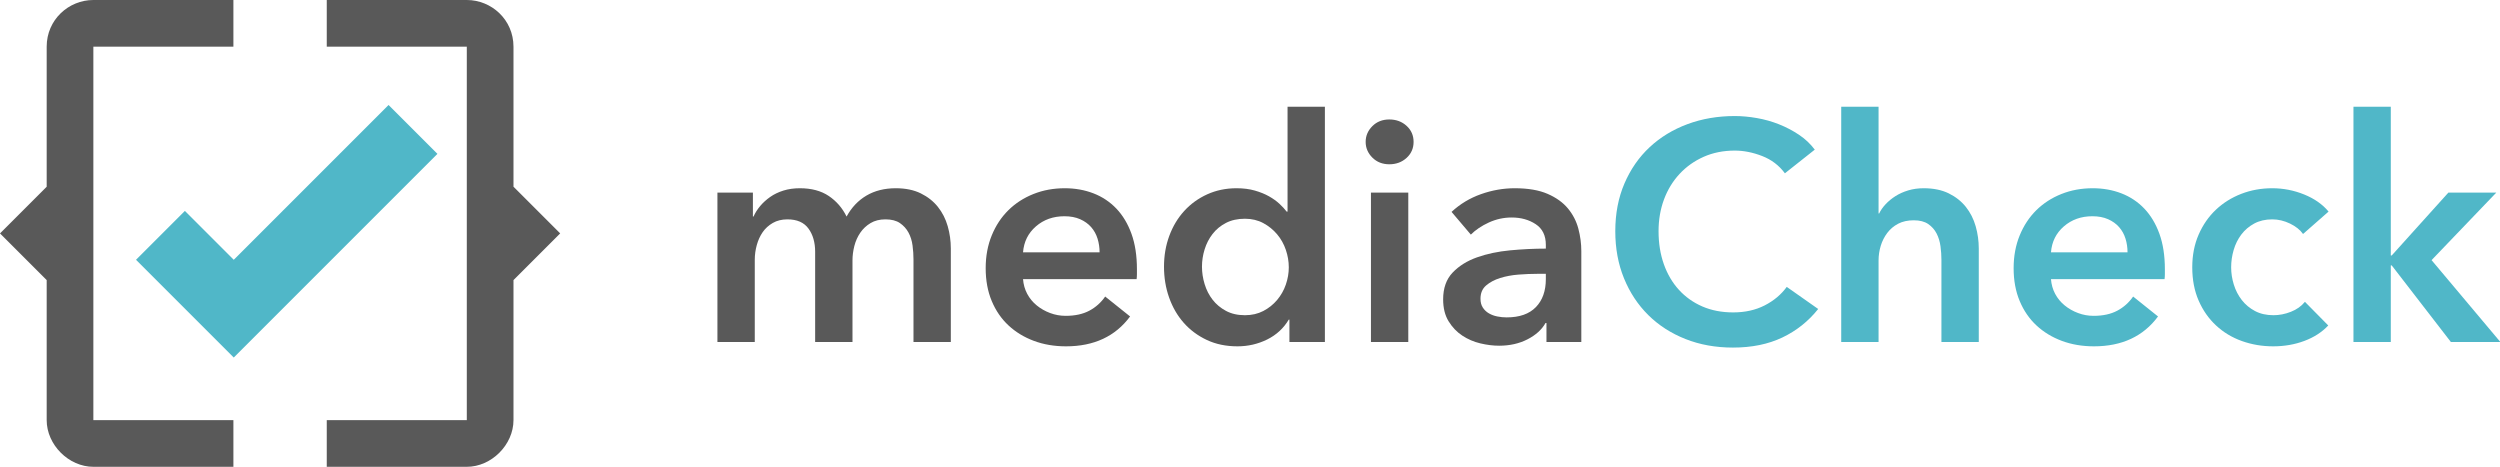 <?xml version="1.0" encoding="UTF-8" standalone="no"?>
<svg width="482px" height="90px" viewBox="0 0 482 90" version="1.1" xmlns="http://www.w3.org/2000/svg">
  <g id="mediaCheck">
    <path d="M18,81 L18,9 L45,9 L45,0 L18,0 C13.248,0 9,3.785 9,9 L9,36 L0,45 L9,54 L9,81 C9,85.752 13.248,90 18,90 L45,90 L45,81 L18,81" fill="#595959"></path>
    <path d="M90,81 L90,9 L63,9 L63,0 L90,0 C94.752,0 99,3.785 99,9 L99,36 L108,45 L99,54 L99,81 C99,85.752 94.752,90 90,90 L63,90 L63,81 L90,81" fill="#595959"></path>
    <path d="M74.914,20.24 L45.068,50.087 L35.646,40.664 L26.223,50.087 L45.068,68.933 L84.337,29.663 L74.914,20.24" fill="#50B7C8"></path>
    <path d="M172.7,36.293 C174.58,36.293 176.19,36.623 177.53,37.283 C178.87,37.942 179.97,38.813 180.83,39.893 C181.69,40.973 182.319,42.213 182.72,43.613 C183.119,45.014 183.32,46.453 183.32,47.933 L183.32,65.933 L176.12,65.933 L176.12,49.973 C176.12,49.133 176.06,48.254 175.94,47.333 C175.82,46.413 175.56,45.583 175.16,44.843 C174.76,44.104 174.209,43.493 173.51,43.013 C172.81,42.533 171.88,42.293 170.72,42.293 C169.6,42.293 168.64,42.533 167.84,43.013 C167.039,43.493 166.379,44.113 165.86,44.873 C165.34,45.633 164.96,46.483 164.72,47.423 C164.48,48.363 164.36,49.293 164.36,50.213 L164.36,65.933 L157.16,65.933 L157.16,48.533 C157.16,46.732 156.73,45.243 155.87,44.063 C155.01,42.884 153.659,42.293 151.82,42.293 C150.74,42.293 149.8,42.523 149,42.982 C148.199,43.443 147.55,44.033 147.05,44.753 C146.55,45.473 146.17,46.304 145.91,47.243 C145.649,48.184 145.52,49.133 145.52,50.093 L145.52,65.933 L138.32,65.933 L138.32,37.133 L145.16,37.133 L145.16,41.753 L145.28,41.753 C145.6,41.033 146.03,40.354 146.57,39.713 C147.11,39.073 147.749,38.493 148.49,37.973 C149.23,37.453 150.08,37.043 151.04,36.743 C152,36.442 153.06,36.293 154.22,36.293 C156.46,36.293 158.319,36.794 159.8,37.793 C161.279,38.793 162.419,40.113 163.22,41.753 C164.18,39.993 165.46,38.644 167.06,37.703 C168.659,36.764 170.54,36.293 172.7,36.293" fill="#595959"></path>
    <path d="M219.2,51.893 L219.2,52.852 C219.2,53.174 219.18,53.493 219.141,53.813 L197.24,53.813 C197.32,54.854 197.59,55.803 198.051,56.663 C198.51,57.523 199.12,58.263 199.881,58.883 C200.64,59.504 201.5,59.993 202.46,60.352 C203.42,60.713 204.42,60.893 205.46,60.893 C207.261,60.893 208.78,60.563 210.021,59.903 C211.26,59.243 212.279,58.333 213.08,57.173 L217.881,61.013 C215.04,64.852 210.92,66.773 205.521,66.773 C203.279,66.773 201.22,66.422 199.341,65.723 C197.46,65.023 195.83,64.033 194.45,62.753 C193.07,61.474 191.99,59.903 191.21,58.043 C190.431,56.183 190.04,54.073 190.04,51.713 C190.04,49.394 190.431,47.283 191.21,45.383 C191.99,43.483 193.06,41.863 194.42,40.523 C195.779,39.184 197.391,38.144 199.25,37.403 C201.11,36.663 203.12,36.293 205.28,36.293 C207.28,36.293 209.13,36.623 210.83,37.283 C212.53,37.942 214,38.924 215.24,40.223 C216.479,41.523 217.45,43.144 218.15,45.083 C218.85,47.023 219.2,49.293 219.2,51.893 L219.2,51.893 Z M212,48.653 C212,47.733 211.87,46.852 211.61,46.013 C211.35,45.173 210.94,44.434 210.381,43.793 C209.819,43.153 209.11,42.644 208.25,42.263 C207.39,41.883 206.38,41.692 205.221,41.692 C203.06,41.692 201.23,42.344 199.73,43.643 C198.23,44.943 197.399,46.613 197.24,48.653 L212,48.653 L212,48.653 Z" fill="#595959"></path>
    <path d="M255.44,65.933 L248.6,65.933 L248.6,61.613 L248.479,61.613 C247.479,63.293 246.089,64.573 244.31,65.453 C242.529,66.332 240.62,66.773 238.58,66.773 C236.38,66.773 234.41,66.362 232.67,65.543 C230.93,64.724 229.449,63.623 228.229,62.243 C227.009,60.863 226.07,59.243 225.41,57.383 C224.75,55.523 224.42,53.533 224.42,51.413 C224.42,49.293 224.759,47.313 225.44,45.473 C226.119,43.634 227.079,42.033 228.32,40.673 C229.56,39.314 231.039,38.243 232.76,37.463 C234.479,36.683 236.359,36.293 238.399,36.293 C239.72,36.293 240.899,36.442 241.94,36.743 C242.979,37.043 243.89,37.413 244.67,37.852 C245.45,38.294 246.119,38.773 246.68,39.293 C247.239,39.813 247.7,40.313 248.06,40.793 L248.24,40.793 L248.24,20.573 L255.44,20.573 L255.44,65.933 L255.44,65.933 Z M231.74,51.413 C231.74,52.533 231.909,53.653 232.25,54.773 C232.589,55.894 233.1,56.894 233.78,57.773 C234.46,58.653 235.319,59.373 236.359,59.933 C237.399,60.493 238.619,60.773 240.02,60.773 C241.34,60.773 242.519,60.503 243.56,59.963 C244.6,59.423 245.489,58.713 246.229,57.833 C246.97,56.953 247.529,55.964 247.91,54.863 C248.289,53.763 248.479,52.653 248.479,51.533 C248.479,50.413 248.289,49.293 247.91,48.173 C247.529,47.054 246.97,46.053 246.229,45.173 C245.489,44.294 244.6,43.573 243.56,43.013 C242.519,42.453 241.34,42.173 240.02,42.173 C238.619,42.173 237.399,42.442 236.359,42.982 C235.319,43.523 234.46,44.233 233.78,45.113 C233.1,45.993 232.589,46.983 232.25,48.083 C231.909,49.184 231.74,50.294 231.74,51.413 L231.74,51.413 Z" fill="#595959"></path>
    <path d="M263.299,27.352 C263.299,26.193 263.728,25.184 264.589,24.323 C265.448,23.463 266.539,23.033 267.859,23.033 C269.179,23.033 270.289,23.443 271.189,24.263 C272.089,25.083 272.539,26.113 272.539,27.352 C272.539,28.593 272.089,29.623 271.189,30.442 C270.289,31.263 269.179,31.673 267.859,31.673 C266.539,31.673 265.448,31.243 264.589,30.383 C263.728,29.523 263.299,28.514 263.299,27.352 L263.299,27.352 Z M264.319,37.133 L271.518,37.133 L271.518,65.933 L264.319,65.933 L264.319,37.133 Z" fill="#595959"></path>
    <path d="M298.158,62.273 L297.978,62.273 C297.258,63.554 296.098,64.604 294.498,65.423 C292.897,66.242 291.078,66.653 289.038,66.653 C287.877,66.653 286.668,66.503 285.408,66.203 C284.148,65.903 282.987,65.403 281.928,64.703 C280.868,64.004 279.987,63.083 279.288,61.942 C278.588,60.803 278.238,59.393 278.238,57.713 C278.238,55.553 278.848,53.833 280.068,52.553 C281.288,51.273 282.858,50.294 284.778,49.613 C286.698,48.934 288.828,48.483 291.168,48.263 C293.508,48.044 295.798,47.933 298.038,47.933 L298.038,47.213 C298.038,45.413 297.388,44.083 296.088,43.223 C294.788,42.363 293.238,41.933 291.439,41.933 C289.917,41.933 288.458,42.254 287.058,42.893 C285.657,43.533 284.498,44.313 283.578,45.232 L279.858,40.852 C281.498,39.333 283.388,38.193 285.528,37.433 C287.667,36.674 289.838,36.293 292.038,36.293 C294.598,36.293 296.708,36.653 298.368,37.373 C300.027,38.093 301.338,39.033 302.298,40.192 C303.258,41.354 303.928,42.653 304.308,44.093 C304.687,45.533 304.878,46.973 304.878,48.413 L304.878,65.933 L298.158,65.933 L298.158,62.273 L298.158,62.273 Z M298.038,52.793 L296.418,52.793 C295.258,52.793 294.038,52.844 292.758,52.942 C291.478,53.043 290.298,53.264 289.218,53.602 C288.138,53.943 287.238,54.423 286.518,55.043 C285.798,55.663 285.439,56.513 285.439,57.593 C285.439,58.273 285.588,58.844 285.888,59.303 C286.189,59.763 286.578,60.134 287.058,60.413 C287.538,60.693 288.078,60.893 288.678,61.013 C289.278,61.133 289.878,61.192 290.478,61.192 C292.958,61.192 294.837,60.533 296.118,59.213 C297.397,57.893 298.038,56.093 298.038,53.813 L298.038,52.793 L298.038,52.793 Z" fill="#595959"></path>
    <path d="M344.128,33.413 C343.008,31.894 341.548,30.783 339.748,30.083 C337.948,29.384 336.187,29.033 334.468,29.033 C332.268,29.033 330.269,29.434 328.468,30.232 C326.668,31.033 325.117,32.133 323.818,33.533 C322.518,34.934 321.518,36.573 320.818,38.453 C320.118,40.333 319.769,42.373 319.769,44.573 C319.769,46.894 320.107,49.013 320.788,50.933 C321.468,52.852 322.438,54.503 323.698,55.883 C324.958,57.263 326.468,58.333 328.228,59.093 C329.987,59.854 331.968,60.232 334.168,60.232 C336.448,60.232 338.468,59.783 340.228,58.883 C341.987,57.982 343.408,56.793 344.488,55.313 L350.548,59.573 C348.667,61.934 346.368,63.764 343.648,65.063 C340.928,66.362 337.747,67.013 334.108,67.013 C330.787,67.013 327.737,66.463 324.958,65.363 C322.178,64.263 319.788,62.723 317.788,60.743 C315.787,58.763 314.228,56.403 313.108,53.663 C311.987,50.924 311.428,47.894 311.428,44.573 C311.428,41.174 312.018,38.104 313.198,35.363 C314.378,32.623 315.997,30.293 318.058,28.373 C320.118,26.453 322.548,24.974 325.348,23.933 C328.147,22.894 331.187,22.373 334.468,22.373 C335.827,22.373 337.248,22.503 338.728,22.763 C340.207,23.023 341.628,23.423 342.988,23.963 C344.348,24.503 345.628,25.173 346.828,25.973 C348.028,26.773 349.048,27.733 349.888,28.852 L344.128,33.413" fill="#50B7C8"></path>
    <path d="M370.888,36.293 C372.768,36.293 374.377,36.623 375.718,37.283 C377.058,37.942 378.157,38.813 379.018,39.893 C379.878,40.973 380.508,42.213 380.908,43.613 C381.308,45.014 381.508,46.453 381.508,47.933 L381.508,65.933 L374.308,65.933 L374.308,50.093 C374.308,49.253 374.248,48.383 374.128,47.482 C374.008,46.583 373.758,45.764 373.378,45.023 C372.997,44.283 372.457,43.673 371.758,43.192 C371.058,42.713 370.128,42.473 368.968,42.473 C367.808,42.473 366.808,42.693 365.968,43.133 C365.128,43.573 364.428,44.163 363.868,44.903 C363.308,45.644 362.888,46.474 362.607,47.393 C362.327,48.314 362.187,49.253 362.187,50.213 L362.187,65.933 L354.988,65.933 L354.988,20.573 L362.187,20.573 L362.187,41.153 L362.308,41.153 C362.587,40.553 362.998,39.963 363.538,39.383 C364.078,38.804 364.708,38.283 365.428,37.823 C366.147,37.363 366.967,36.993 367.888,36.713 C368.808,36.434 369.808,36.293 370.888,36.293" fill="#50B7C8"></path>
    <path d="M417.388,51.893 L417.388,52.852 C417.388,53.174 417.367,53.493 417.328,53.813 L395.428,53.813 C395.508,54.854 395.777,55.803 396.238,56.663 C396.697,57.523 397.308,58.263 398.068,58.883 C398.827,59.504 399.687,59.993 400.648,60.352 C401.607,60.713 402.607,60.893 403.648,60.893 C405.448,60.893 406.968,60.563 408.208,59.903 C409.447,59.243 410.467,58.333 411.268,57.173 L416.068,61.013 C413.227,64.852 409.107,66.773 403.708,66.773 C401.467,66.773 399.407,66.422 397.528,65.723 C395.648,65.023 394.018,64.033 392.638,62.753 C391.258,61.474 390.178,59.903 389.398,58.043 C388.618,56.183 388.228,54.073 388.228,51.713 C388.228,49.394 388.618,47.283 389.398,45.383 C390.178,43.483 391.248,41.863 392.607,40.523 C393.967,39.184 395.578,38.144 397.438,37.403 C399.298,36.663 401.308,36.293 403.468,36.293 C405.468,36.293 407.317,36.623 409.018,37.283 C410.718,37.942 412.187,38.924 413.428,40.223 C414.667,41.523 415.638,43.144 416.338,45.083 C417.037,47.023 417.388,49.293 417.388,51.893 L417.388,51.893 Z M410.187,48.653 C410.187,47.733 410.058,46.852 409.798,46.013 C409.537,45.173 409.128,44.434 408.568,43.793 C408.007,43.153 407.298,42.644 406.437,42.263 C405.577,41.883 404.567,41.692 403.408,41.692 C401.248,41.692 399.418,42.344 397.918,43.643 C396.418,44.943 395.587,46.613 395.428,48.653 L410.187,48.653 L410.187,48.653 Z" fill="#50B7C8"></path>
    <path d="M444.027,45.113 C443.467,44.313 442.627,43.643 441.508,43.102 C440.387,42.563 439.247,42.293 438.087,42.293 C436.768,42.293 435.606,42.563 434.607,43.102 C433.607,43.643 432.777,44.354 432.117,45.232 C431.457,46.113 430.967,47.104 430.648,48.203 C430.327,49.304 430.167,50.413 430.167,51.533 C430.167,52.653 430.337,53.763 430.678,54.863 C431.017,55.964 431.526,56.953 432.207,57.833 C432.887,58.713 433.737,59.423 434.758,59.963 C435.777,60.503 436.967,60.773 438.327,60.773 C439.446,60.773 440.567,60.554 441.687,60.113 C442.807,59.673 443.707,59.033 444.388,58.192 L448.888,62.753 C447.687,64.033 446.157,65.023 444.297,65.723 C442.438,66.422 440.428,66.773 438.268,66.773 C436.146,66.773 434.137,66.433 432.237,65.753 C430.337,65.073 428.677,64.073 427.258,62.753 C425.837,61.433 424.717,59.833 423.898,57.953 C423.077,56.073 422.667,53.933 422.667,51.533 C422.667,49.214 423.077,47.113 423.898,45.232 C424.717,43.354 425.827,41.753 427.228,40.433 C428.627,39.113 430.258,38.093 432.117,37.373 C433.978,36.653 435.967,36.293 438.087,36.293 C440.207,36.293 442.258,36.693 444.237,37.493 C446.218,38.294 447.787,39.394 448.947,40.793 L444.027,45.113" fill="#50B7C8"></path>
    <path d="M453.747,20.573 L460.946,20.573 L460.946,49.253 L461.127,49.253 L472.047,37.133 L481.287,37.133 L468.807,50.153 L482.066,65.933 L472.526,65.933 L461.127,51.173 L460.946,51.173 L460.946,65.933 L453.747,65.933 L453.747,20.573" fill="#50B7C8"></path>
  </g>
</svg>